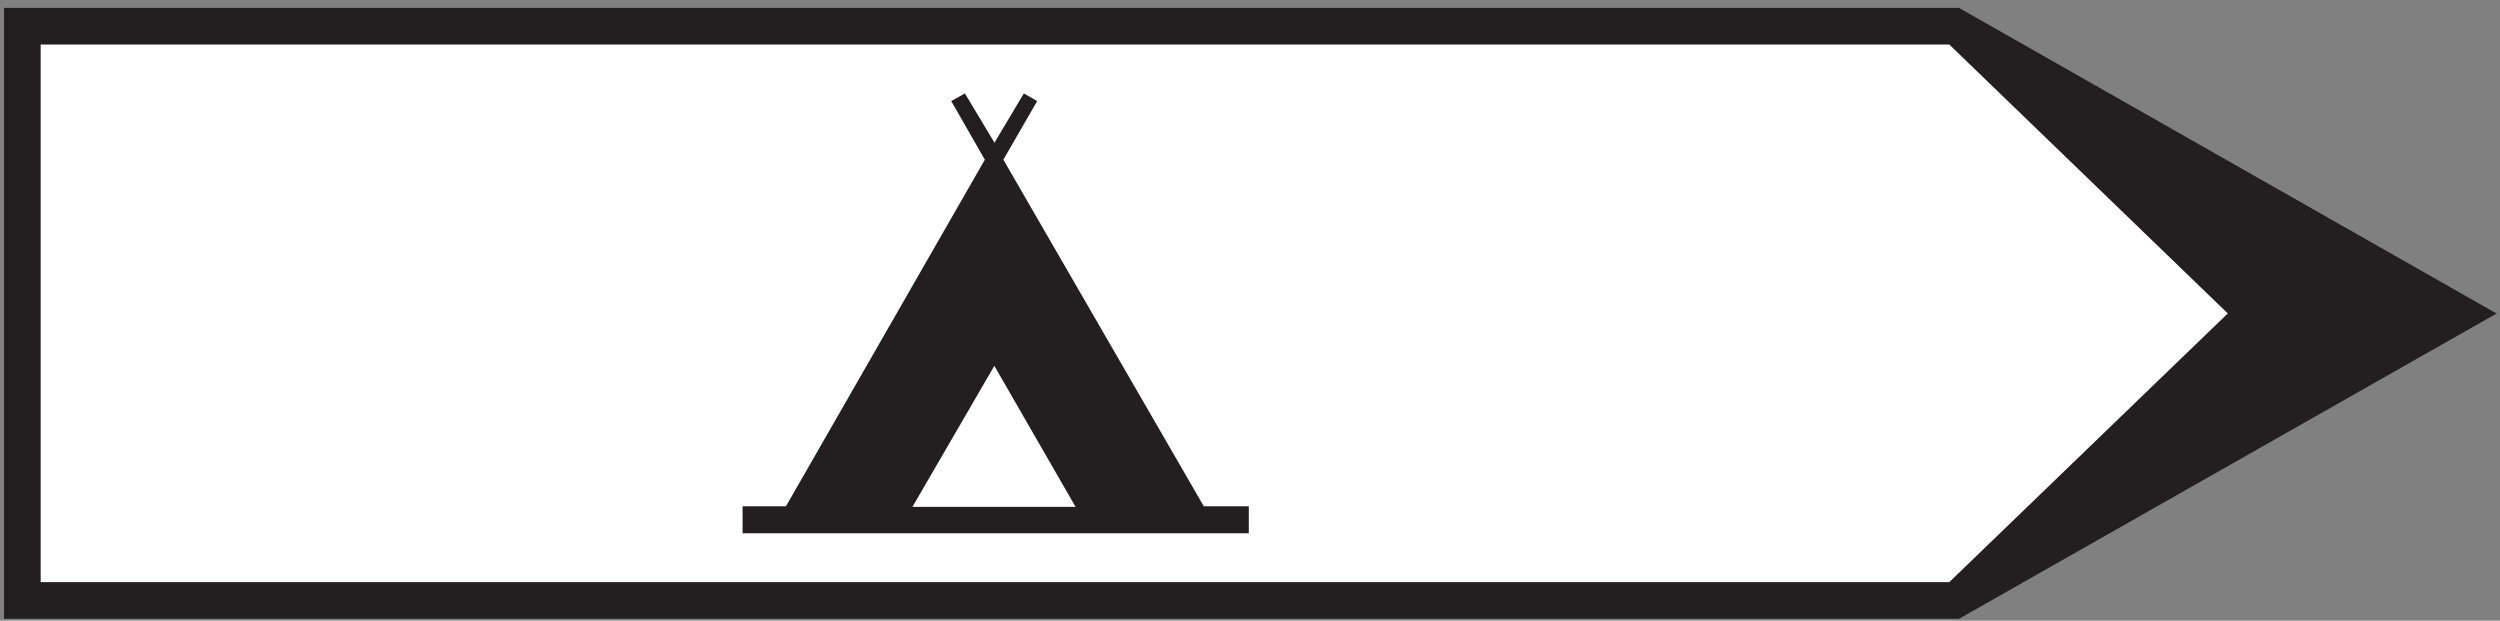 <?xml version="1.0" encoding="UTF-8"?>
<svg xmlns="http://www.w3.org/2000/svg" xmlns:xlink="http://www.w3.org/1999/xlink" width="145pt" height="36pt" viewBox="0 0 145 36" version="1.1">
<rect x="0" y="0" width="145" height="36" fill="#808080" stroke="none"/>
<g id="surface1">
<path style=" stroke:none;fill-rule:nonzero;fill:rgb(13.73%,12.16%,12.549%);fill-opacity:1;" d="M 0.234 35.891 L 113.621 35.891 L 144.801 18.184 L 113.621 0.457 L 0.234 0.457 L 0.234 35.891 "/>
<path style=" stroke:none;fill-rule:nonzero;fill:rgb(100%,100%,100%);fill-opacity:1;" d="M 2.359 33.762 L 113.059 33.762 L 129.211 18.18 L 113.059 2.582 L 2.359 2.582 L 2.359 33.762 "/>
<path style=" stroke:none;fill-rule:nonzero;fill:rgb(13.73%,12.16%,12.549%);fill-opacity:1;" d="M 43.07 29.363 L 45.586 29.363 L 57.121 9.262 L 55.172 5.863 L 55.965 5.418 L 57.68 8.277 L 59.383 5.418 L 60.156 5.863 L 58.195 9.262 L 69.82 29.363 L 72.43 29.363 L 72.43 30.93 L 43.07 30.93 L 43.07 29.363 "/>
<path style=" stroke:none;fill-rule:nonzero;fill:rgb(100%,100%,100%);fill-opacity:1;" d="M 52.922 29.398 L 57.672 21.219 L 62.383 29.398 L 52.922 29.398 "/>
</g>
</svg>
